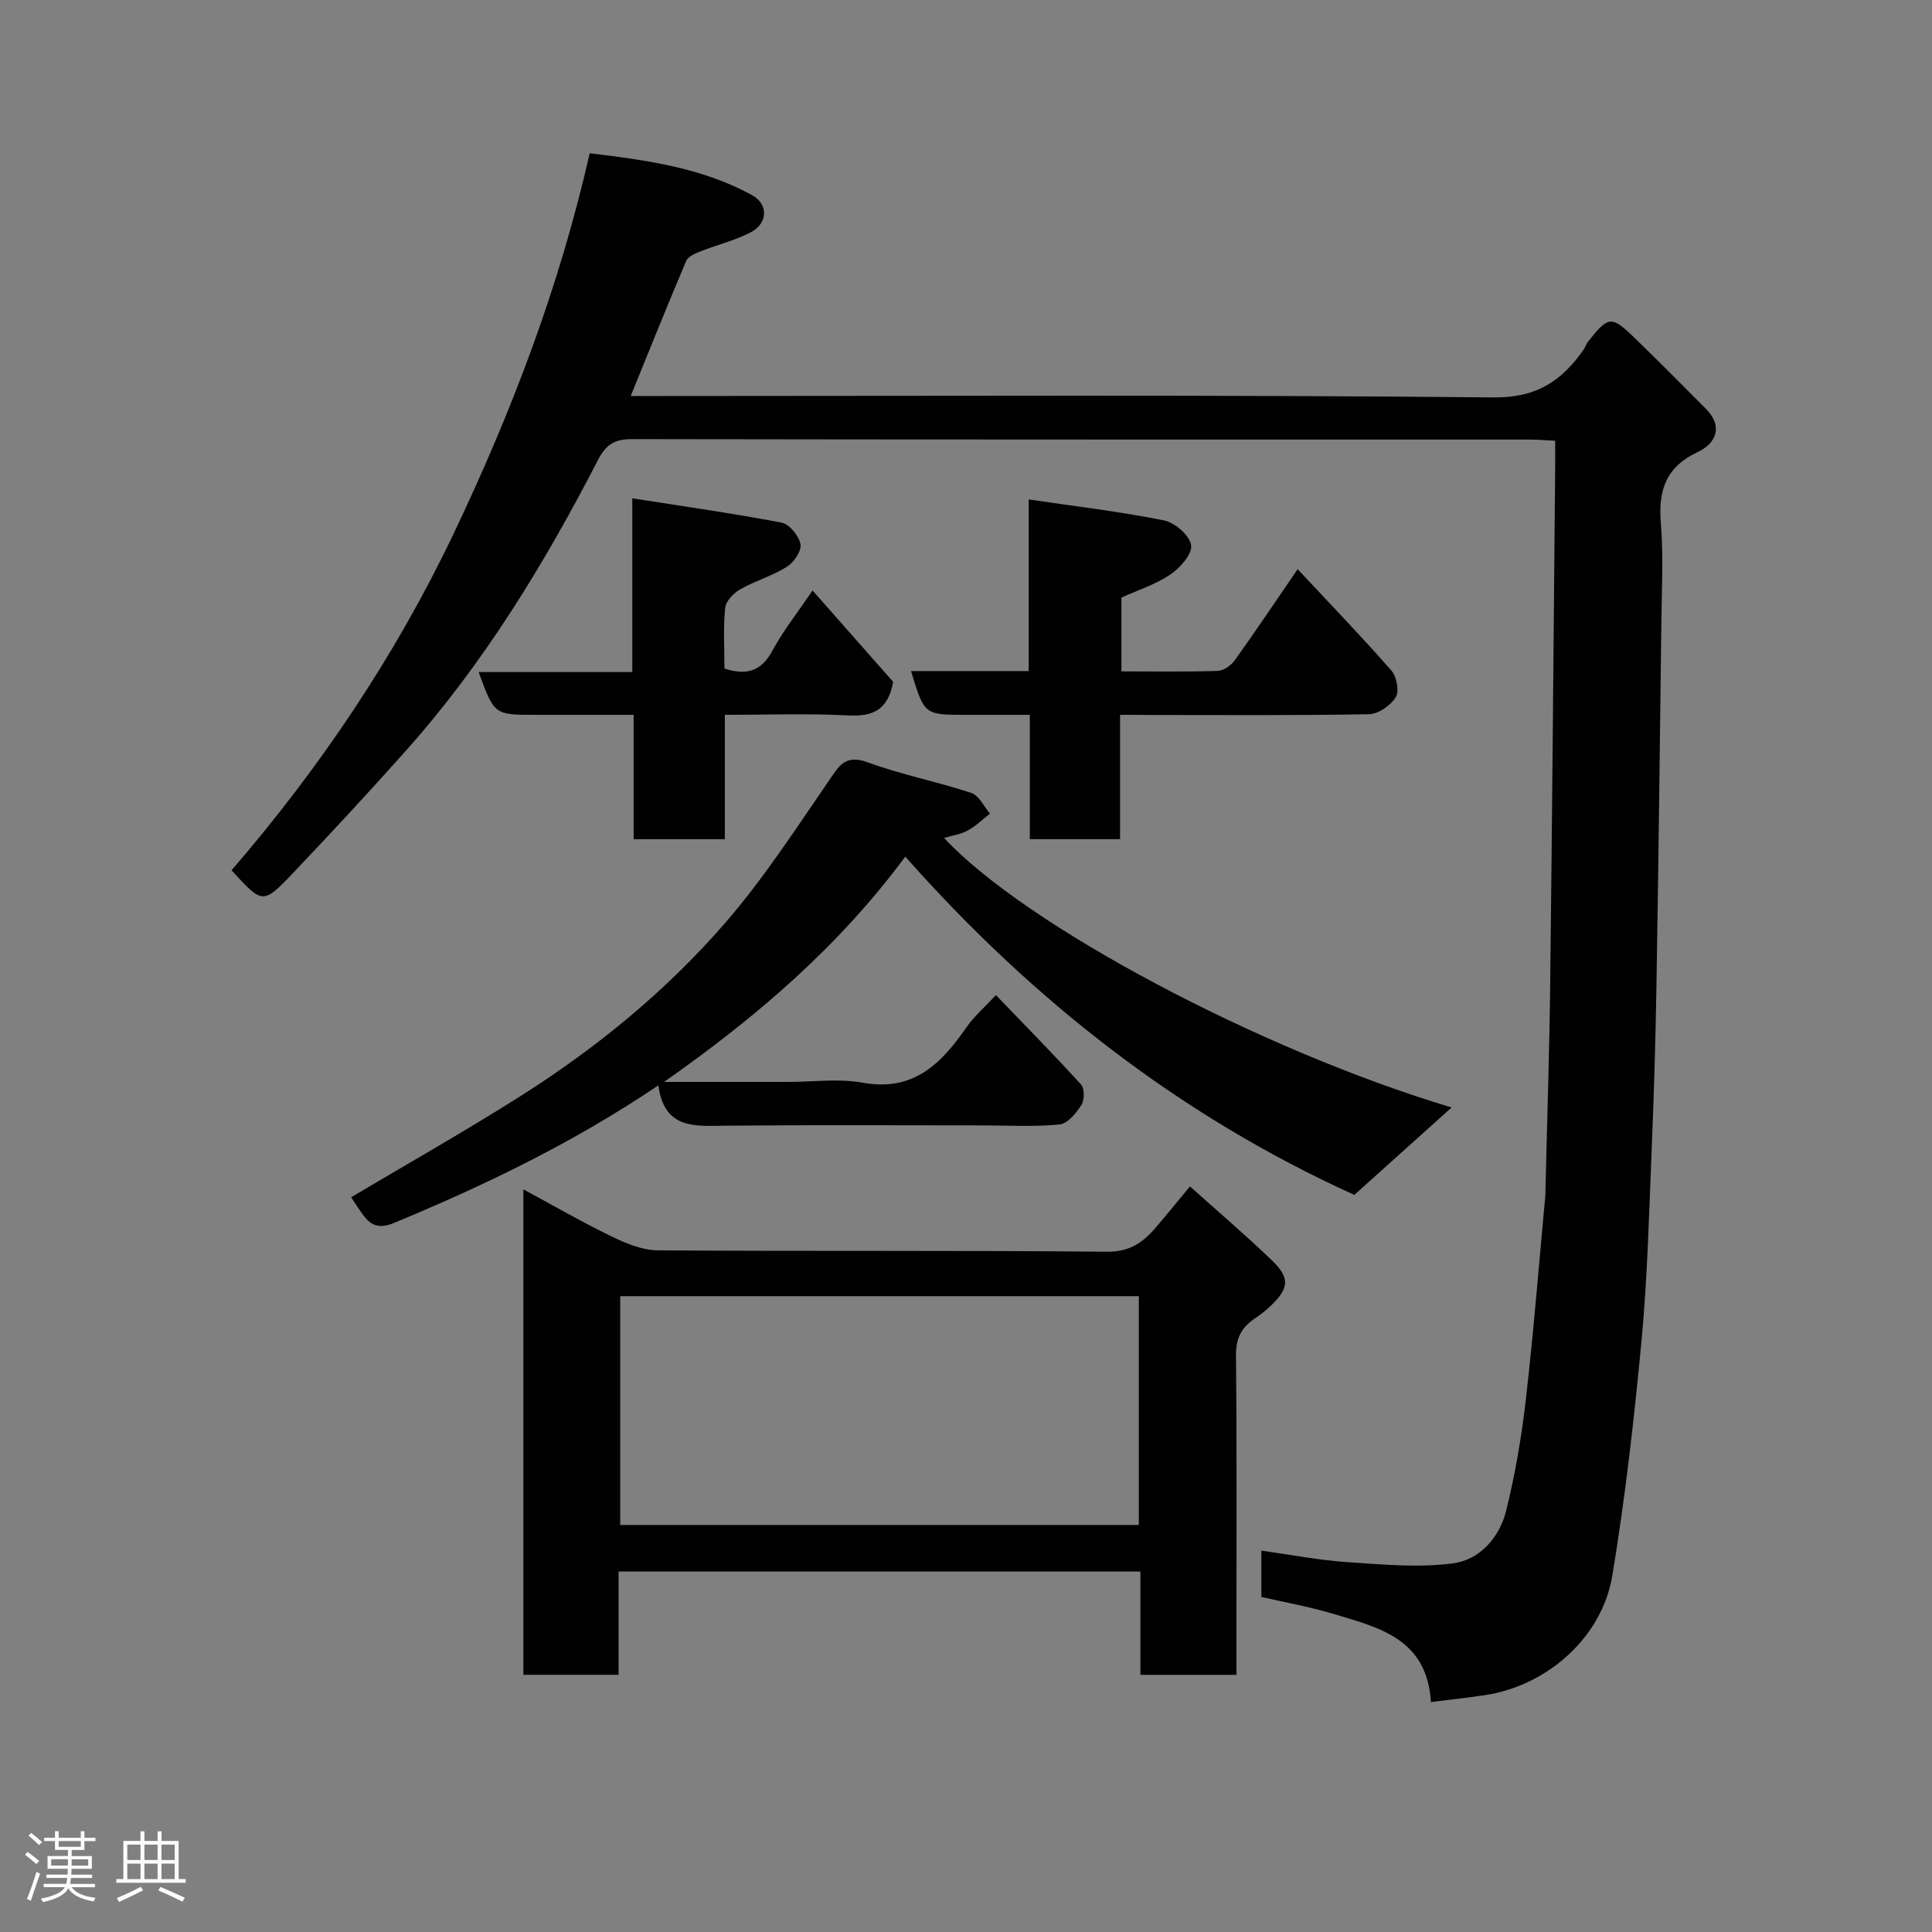 <svg enable-background="new 0 0 400 400" viewBox="0 0 400 400" xmlns="http://www.w3.org/2000/svg"><rect x="0" y="0" width="400" height="400" fill="#808080" stroke="none"/><path d="m5.17 384 .55-.58c.85.61 1.65 1.24 2.4 1.87l-.59.64c-.83-.73-1.62-1.38-2.36-1.93m1.22 9.53-.82-.34c.71-1.76 1.37-3.64 1.98-5.63.24.13.5.25.76.36-.6 1.67-1.24 3.54-1.92 5.61m-.5-13.5.57-.54c.56.44 1.31 1.06 2.26 1.87l-.64.64c-.68-.66-1.41-1.32-2.19-1.97m3.25.46h2.24v-1.36h.77v1.36h4.57v-1.36h.76v1.36h2.28v.69h-2.28v1.84h-2.64v1.26h4.18v2.64h-4.21c0 .45-.02.86-.05 1.21h4.32v.69h-4.38c-.04.34-.1.75-.19 1.22h5.15v.69h-4.82c.87 1.19 2.51 1.92 4.93 2.19-.17.31-.3.57-.37.76-2.77-.49-4.52-1.41-5.26-2.76-.56 1.26-2.3 2.23-5.24 2.9-.12-.24-.26-.48-.43-.72 2.73-.55 4.38-1.34 4.96-2.38h-4.38v-.69h4.65c.1-.38.17-.79.21-1.22h-4.32v-.69h4.4c.03-.34.05-.75.05-1.21h-4.2v-2.64h4.23v-1.26h-2.69v-1.84h-2.24zm1.46 4.46v1.29h3.45c.01-.4.02-.57.01-.53v-.32-.45h-3.46zm1.55-2.59h4.57v-1.19h-4.57zm6.11 2.59h-3.42v.77c-.02.19-.01.37-.02.53h3.44z" fill="#fcfafa"/><path d="m32.63 379.16h.82v1.98h3.54v7.89h1.46v.78h-14.37v-.78h1.46v-7.89h3.54v-1.98h.82v1.98h2.73zm-3.49 11.48.5.73c-1.61.82-3.28 1.63-5 2.41-.13-.27-.28-.55-.44-.82 1.75-.72 3.4-1.49 4.94-2.32m-2.78-5.55h2.73v-3.18h-2.73zm0 3.95h2.73v-3.2h-2.73zm3.54-3.95h2.73v-3.18h-2.73zm0 3.95h2.73v-3.2h-2.73zm7.89 4.68c-1.84-.92-3.51-1.7-5.02-2.32l.45-.73c1.89.8 3.57 1.55 5.04 2.23zm-1.62-11.81h-2.73v3.18h2.73zm-2.73 7.13h2.73v-3.2h-2.73z" fill="#fcfafa"/><g fill="#010102"><path d="m261.15 330.63c0-3.37 0-6.18 0-9.59 6.09.85 11.95 1.99 17.86 2.39 7.28.49 14.71 1.19 21.86.24 5.49-.73 9.59-5.35 10.95-10.85 1.88-7.56 3.2-15.32 4.09-23.06 1.61-14.03 2.72-28.13 4.03-42.19.05-.5.03-1 .04-1.5.33-14.1.81-28.2.97-42.3.42-35.59.7-71.19 1.03-106.78.02-1.8 0-3.6 0-5.74-1.97-.09-3.58-.24-5.19-.24-61.99-.01-123.98.02-185.96-.09-3.63-.01-5.37 1.11-7.08 4.42-11.05 21.4-23.53 41.91-39.62 59.98-7.7 8.64-15.57 17.14-23.55 25.52-6.14 6.46-6.27 6.33-12.64-.66 18.24-21.13 33.84-44.26 45.89-69.51 11.99-25.13 21.95-51.11 28.26-78.94 11.85 1.43 23.27 2.99 33.62 8.68 3.41 1.88 3.28 5.82-.26 7.68-3.25 1.7-6.92 2.57-10.36 3.93-1.11.44-2.61 1.05-3.01 1.98-3.87 9.09-7.54 18.27-11.5 27.99h6.69c57.32 0 114.65-.28 171.96.29 8.97.09 14.07-3.42 18.61-9.84.37-.53.54-1.2.94-1.7 4.27-5.38 4.82-5.46 9.76-.67 4.95 4.8 9.81 9.7 14.67 14.59 3.68 3.71 1.94 7.21-1.64 8.89-6.65 3.11-8.27 7.91-7.71 14.73.55 6.79.19 13.66.11 20.49-.3 24.93-.6 49.86-1.01 74.79-.19 11.6-.53 23.2-1.01 34.8-.54 13.04-.86 26.11-2.08 39.09-1.53 16.29-3.38 32.59-6.05 48.73-2.13 12.91-13.59 22.89-26.47 24.8-3.54.52-7.1.91-11.09 1.41-.81-13.22-10.9-15.45-20.29-18.28-4.78-1.44-9.75-2.31-14.82-3.48z"/><path d="m256 346.76c-6.99 0-13.25 0-19.89 0 0-7.17 0-14.11 0-21.4-36.07 0-71.78 0-108.04 0v21.39c-6.81 0-13.07 0-19.71 0 0-33.32 0-66.67 0-100.5 6.2 3.34 12.11 6.76 18.24 9.73 2.99 1.45 6.38 2.87 9.6 2.89 30.98.22 61.97-.02 92.95.29 4.68.05 7.44-1.87 10.08-4.94 2.25-2.62 4.41-5.31 7.14-8.59 5.84 5.24 11.52 10.08 16.9 15.25 3.85 3.7 3.65 5.76-.15 9.46-1.05 1.02-2.25 1.89-3.46 2.73-2.63 1.82-3.79 4.03-3.76 7.47.19 20.15.09 40.31.09 60.47.01 1.78.01 3.58.01 5.75zm-20.22-78.4c-36.13 0-71.83 0-107.37 0v47.37h107.37c0-15.86 0-31.45 0-47.37z"/><path d="m280.4 247.39c-35.87-16.26-66.4-40.04-92.97-70.03-13.72 18.5-30.45 32.96-49.94 46.64h25.65c5.16 0 10.47-.75 15.46.16 10.6 1.93 16.33-4.01 21.58-11.58 1.49-2.14 3.54-3.9 6.01-6.56 6.15 6.4 12.02 12.34 17.63 18.52.74.82.73 3.2.08 4.22-1.08 1.69-2.86 3.89-4.53 4.05-5.28.52-10.64.19-15.97.19-17.66 0-35.32-.11-52.97.06-6.42.06-12.87.91-14.13-8.34-17.59 11.87-35.87 20.65-54.68 28.46-2.97 1.23-4.69.69-6.37-1.54-.98-1.3-1.83-2.7-2.55-3.76 11.62-6.91 23.48-13.61 34.98-20.89 15.8-9.99 30.24-21.82 42.48-35.93 7.88-9.09 14.5-19.32 21.34-29.26 2.17-3.16 3.4-5.72 8.18-3.96 6.98 2.56 14.36 3.99 21.43 6.33 1.59.52 2.59 2.8 3.86 4.28-1.53 1.19-2.95 2.6-4.63 3.51-1.45.79-3.21 1.03-4.88 1.53 16.88 18.15 65.47 43.93 105.08 55.8-6.74 6.07-13.49 12.13-20.14 18.1z"/><path d="m231.9 148v25.74c-6.29 0-12.22 0-18.69 0 0-8.32 0-16.71 0-25.74-4.78 0-9.05 0-13.31 0-8.54 0-8.54 0-11.28-9.06h24.36c0-11.75 0-23.15 0-35.54 9.79 1.45 18.99 2.53 28.04 4.35 2.24.45 5.26 3.09 5.59 5.11.29 1.79-2.25 4.69-4.26 6.06-3.02 2.06-6.66 3.21-10.17 4.8v15.28c6.77 0 13.37.12 19.96-.1 1.22-.04 2.77-1.17 3.54-2.24 4.34-6.06 8.48-12.25 12.98-18.82 6.65 7.12 13.2 13.9 19.41 20.99 1.1 1.25 1.67 4.28.9 5.52-1.05 1.71-3.59 3.48-5.52 3.52-15.14.28-30.29.16-45.44.16-1.79-.03-3.59-.03-6.11-.03z"/><path d="m184.92 141.17c-1.1 6.04-4.4 7.21-9.42 6.95-8.27-.44-16.59-.12-25.43-.12v25.75c-6.47 0-12.4 0-18.88 0 0-8.35 0-16.74 0-25.75-7.13 0-13.73 0-20.33 0-8.54 0-8.54 0-11.76-8.86h31.81c0-11.87 0-23.26 0-35.97 10.79 1.7 20.9 3.12 30.92 5.04 1.61.31 3.58 2.73 3.9 4.45.26 1.38-1.36 3.77-2.8 4.68-3.01 1.89-6.56 2.9-9.66 4.66-1.37.78-2.98 2.45-3.13 3.85-.42 4.11-.15 8.28-.15 12.57 4.48 1.43 7.58.66 9.91-3.67 2.21-4.11 5.17-7.83 8.33-12.5 5.79 6.55 11.3 12.8 16.69 18.92z"/></g></svg>
